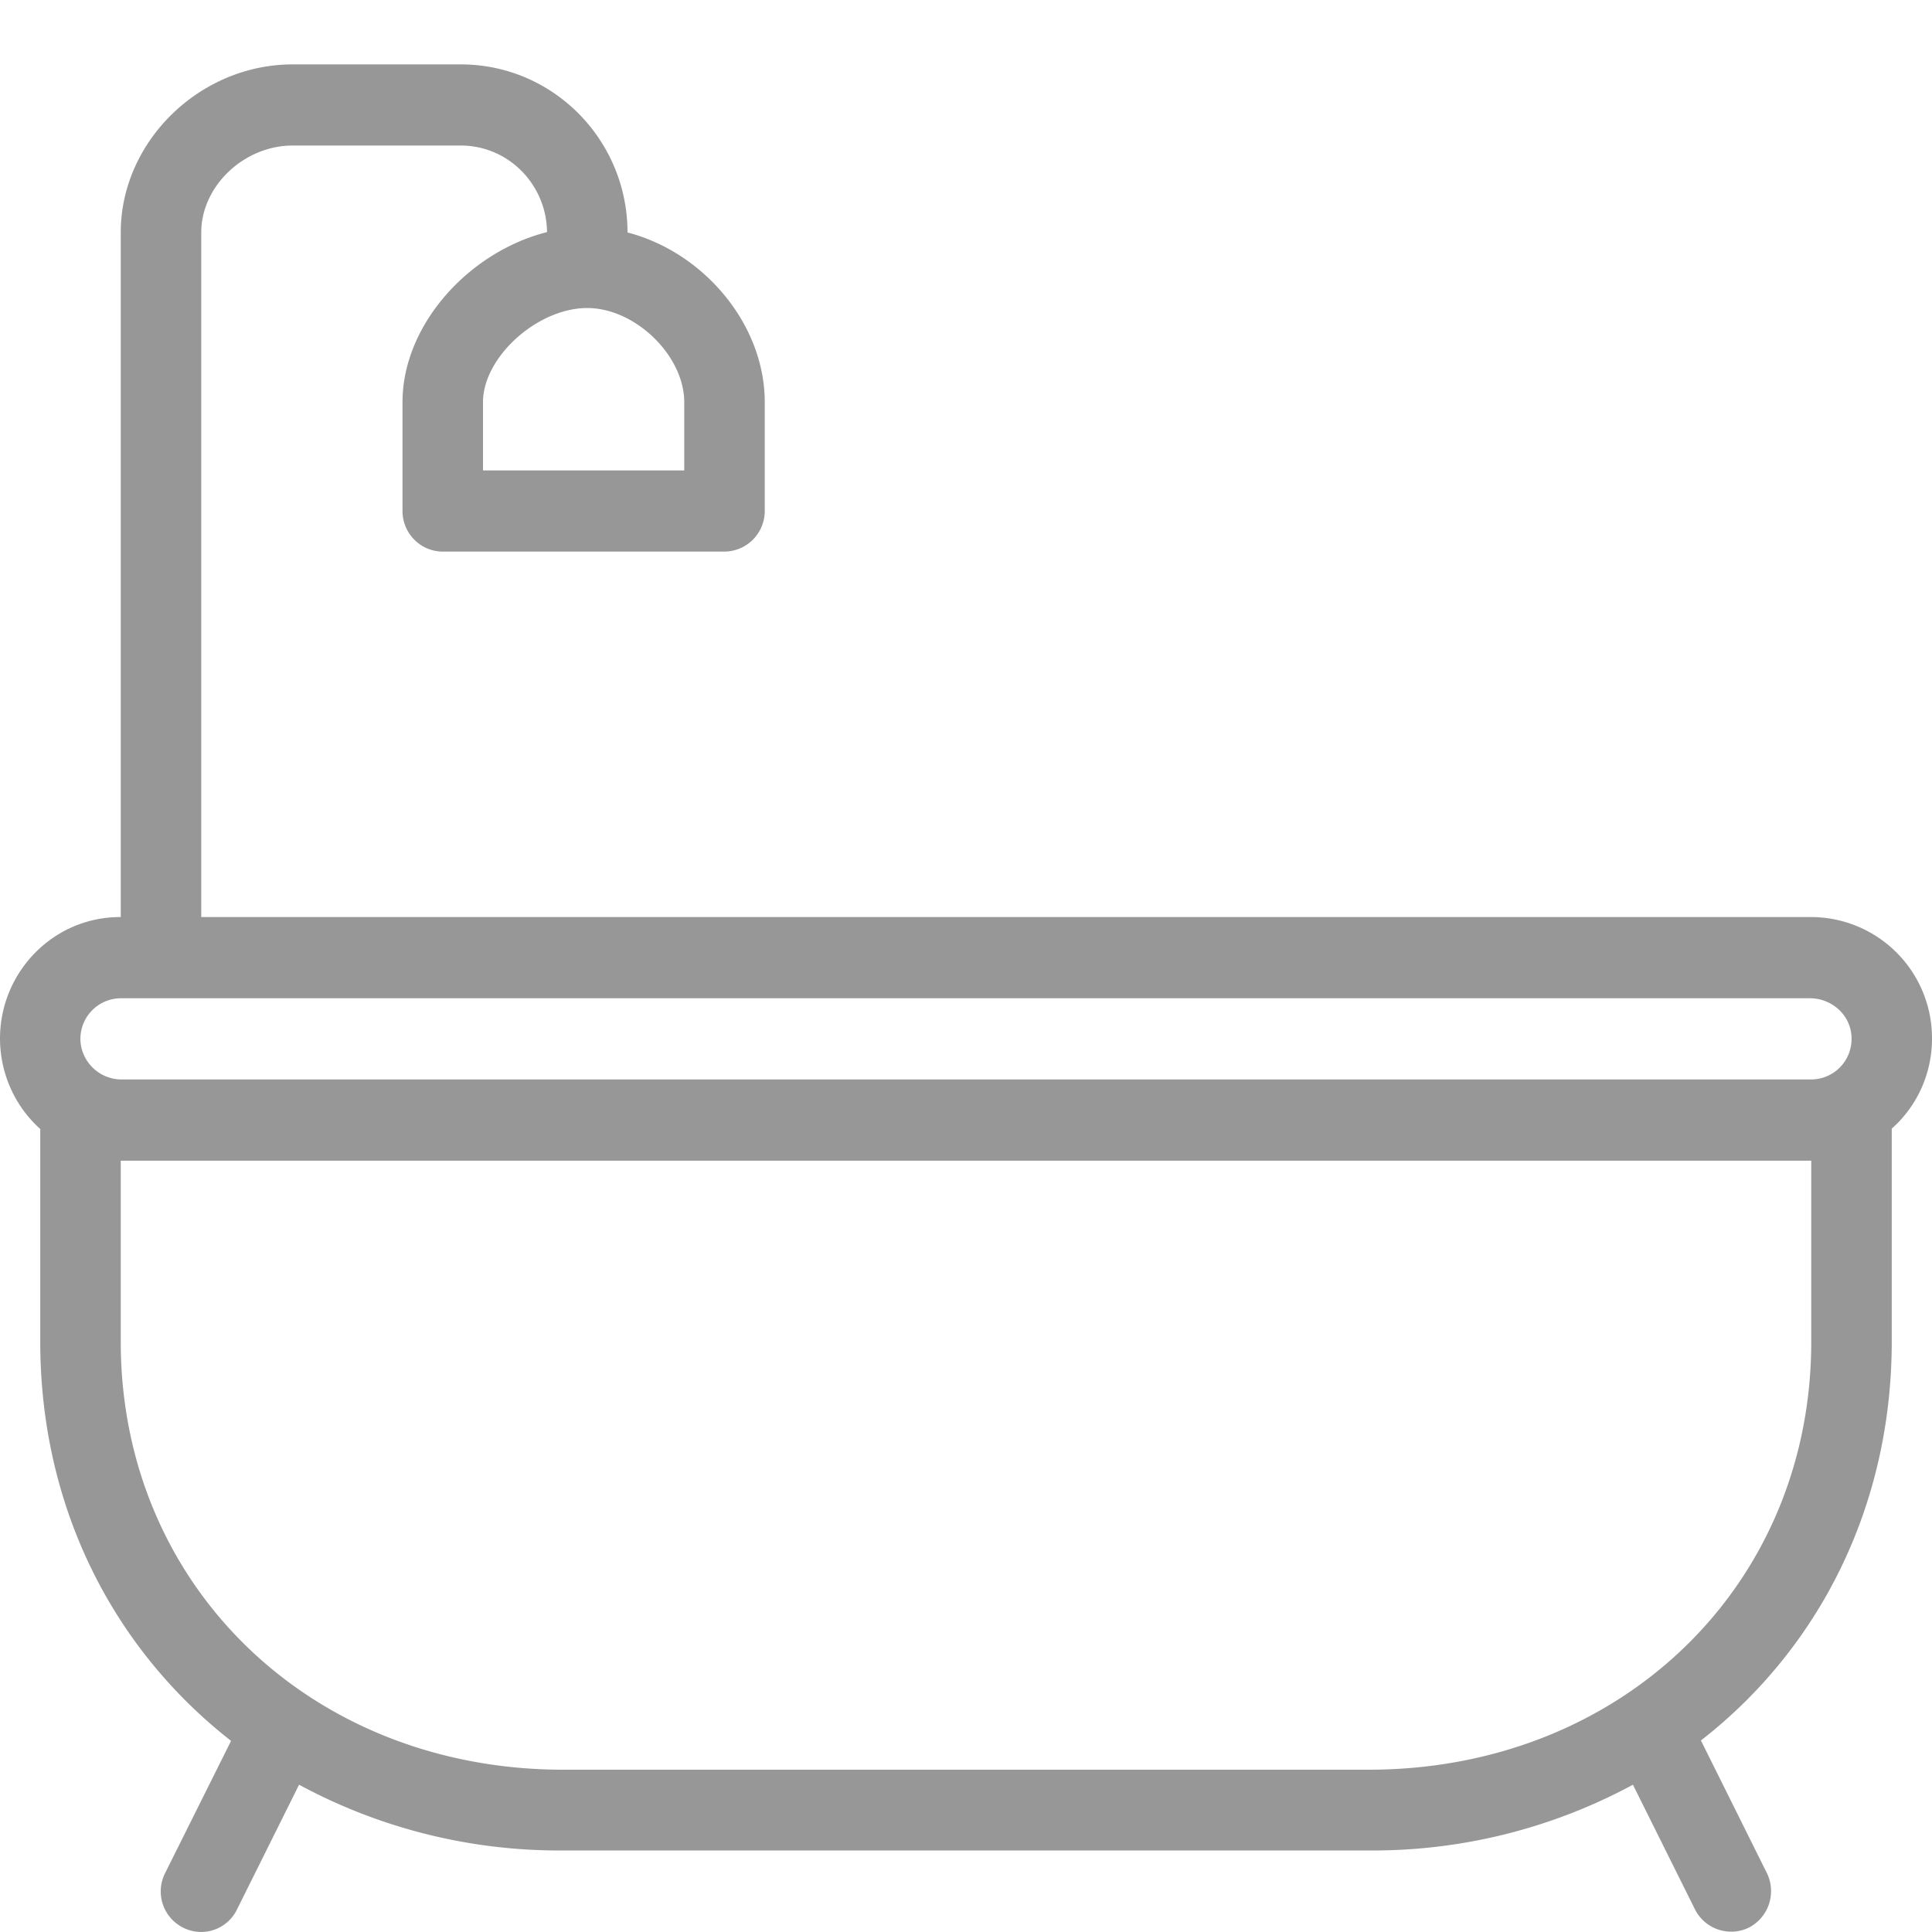 <svg xmlns="http://www.w3.org/2000/svg" width="30" height="30" viewBox="0 0 30 30">
    <path fill="#979797" fill-rule="nonzero" d="M28.125 14.24h-25V3.61c0-.719.662-1.35 1.419-1.35h2.612c.738 0 1.331.606 1.338 1.344-1.219.309-2.244 1.444-2.244 2.641v1.69c0 .347.281.63.625.63h4.375a.63.63 0 0 0 .625-.63v-1.69c0-1.216-.956-2.332-2.131-2.635C9.744 2.173 8.588 1 7.156 1H4.544C3.1 1 1.875 2.198 1.875 3.61v10.63C.844 14.234.006 15.078 0 16.119c0 .542.225 1.053.625 1.412v3.304c0 2.566 1.131 4.766 2.963 6.197l-1.025 2.055a.629.629 0 0 0 .28.845.618.618 0 0 0 .838-.284l.963-1.935a8.496 8.496 0 0 0 4.106 1.021h12.5a8.496 8.496 0 0 0 4.106-1.021l.963 1.935a.63.63 0 0 0 .837.284.638.638 0 0 0 .281-.845l-1.025-2.061c1.832-1.425 2.963-3.632 2.963-6.198v-3.303c.394-.347.625-.858.625-1.394a1.88 1.88 0 0 0-1.875-1.891zM9.119 4.783c.743 0 1.506.737 1.506 1.463v1.059H7.5v-1.06c0-.7.844-1.462 1.619-1.462zm19.006 16.052c0 3.789-2.956 6.645-6.875 6.645H8.75c-3.919 0-6.875-2.856-6.875-6.645v-2.812h26.25v2.812zm0-4.073H1.894a.641.641 0 0 1-.638-.536.63.63 0 0 1 .619-.725h26.231c.313 0 .594.227.638.536a.63.63 0 0 1-.62.725z"/>
</svg>
